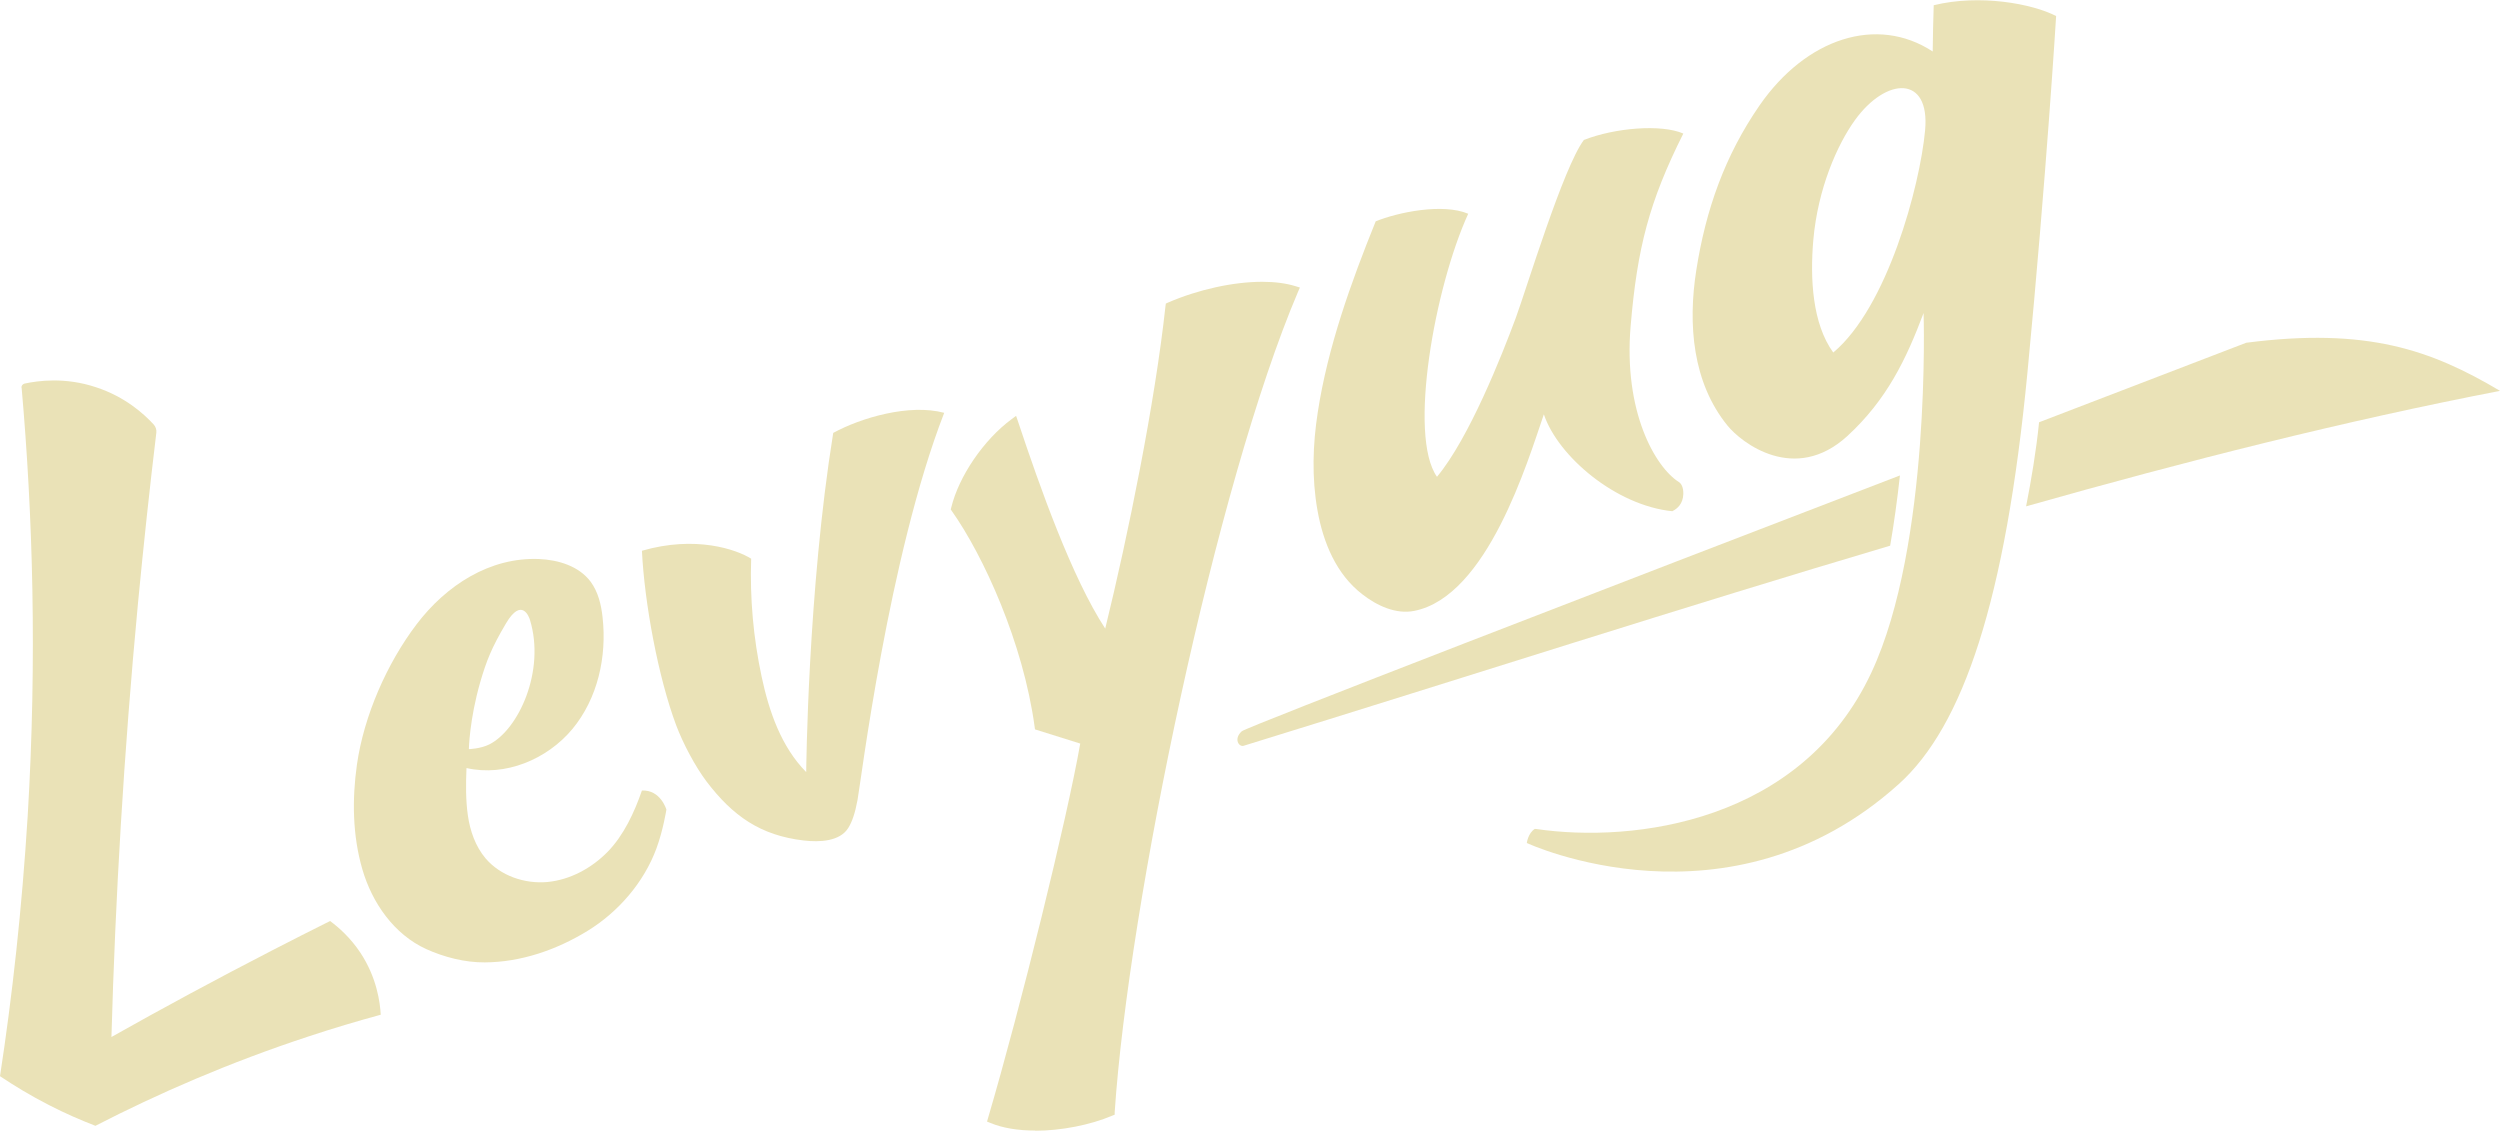 <?xml version="1.0" encoding="UTF-8"?>
<svg id="Layer_2" data-name="Layer 2" xmlns="http://www.w3.org/2000/svg" viewBox="0 0 148.07 66.96">
  <defs>
    <style>
      .cls-1 {
        fill: #eae2b7;
        stroke-width: 0px;
      }
    </style>
  </defs>
  <g id="Layer_1-2" data-name="Layer 1">
    <g>
      <path class="cls-1" d="m61.31,66.96c-1.03,0-1.93-.15-2.65-.45l-.2-.08.06-.21c1.95-6.63,4.67-17.68,5.46-22.18l-2.68-.84-.02-.15c-.68-4.99-3.03-10.13-4.91-12.79l-.06-.09.03-.11c.45-1.85,1.92-4.01,3.57-5.23l.27-.2.11.32c1.29,3.88,3.2,9.27,5.17,12.28,1.35-5.5,2.95-13.38,3.57-19.11l.02-.14.13-.06c1.78-.77,3.86-1.23,5.58-1.23.76,0,1.42.09,1.97.26l.26.08-.11.25c-4.85,11.39-10.03,36.23-10.86,48.59v.15s-.15.06-.15.06c-1.29.55-3.03.89-4.55.89Z"/>
      <path class="cls-1" d="m1.27,22.97c-.01-.12.07-.22.18-.25.79-.17,2.4-.4,4.25.22,1.73.57,2.84,1.59,3.4,2.2.12.13.18.31.16.48-.4,3.32-.76,6.69-1.09,10.13-.84,8.9-1.34,17.47-1.57,25.67,3.05-1.72,6.22-3.43,9.5-5.12,1.16-.6,2.31-1.18,3.45-1.75.5.37,1.19.97,1.79,1.87.98,1.48,1.17,2.95,1.21,3.68-1.39.38-2.81.8-4.26,1.28-4.74,1.56-8.95,3.4-12.64,5.3-.85-.33-1.78-.73-2.75-1.23-1.1-.56-2.06-1.15-2.9-1.71.73-4.76,1.3-9.92,1.64-15.42.56-9.35.3-17.87-.36-25.36Z"/>
      <g>
        <path class="cls-1" d="m120,29.99c9.57-2.71,18.87-5.06,28.07-6.84-4.09-2.43-7.88-3.77-15.03-2.85,0,0-5.08,1.95-12.27,4.71-.17,1.7-.47,3.46-.77,4.99Z"/>
        <path class="cls-1" d="m112.53,28.16c-17.1,6.57-38.72,14.91-38.98,15.15-.51.46-.16.95.11.86,13.45-4.15,26.11-8.24,38.29-11.85.22-1.25.43-2.79.58-4.16Z"/>
      </g>
      <path class="cls-1" d="m38.02,46.82c-.44,1.28-1.08,2.66-2.03,3.63s-2.22,1.66-3.57,1.79c-1.35.12-2.78-.37-3.66-1.4-.6-.71-.92-1.63-1.05-2.55-.13-.92-.12-1.87-.08-2.8,2.29.52,4.77-.51,6.27-2.31,1.5-1.81,2.05-4.28,1.79-6.61-.08-.75-.26-1.51-.71-2.12-.69-.92-1.9-1.29-3.05-1.34-2.91-.12-5.5,1.55-7.26,3.87s-3.12,5.43-3.53,8.31c-.29,2.06-.26,4.19.32,6.19s1.88,3.86,3.78,4.73c1.06.48,2.3.8,3.47.79,2.14-.01,4.25-.74,6.08-1.86s3.35-2.88,4.09-4.89c.4-1.08.59-2.3.59-2.3,0,0-.34-1.18-1.45-1.13Zm-9.57-6.44c.36-1.23.66-2.01,1.52-3.46.93-1.57,1.37-.38,1.42-.2.92,3.02-.68,6.5-2.41,7.37-.52.26-1.21.28-1.21.28,0,0,.03-1.74.68-3.99Z"/>
      <path class="cls-1" d="m99.06,30.28c-3.34-.33-6.78-3.24-7.62-5.74-.97,2.82-3.35,10.78-7.67,11.64-1.08.22-2.21-.3-3.08-.98-1.54-1.18-2.32-3.06-2.66-4.98s-.28-3.89.02-5.81c.59-3.85,1.97-7.69,3.43-11.3,1.29-.53,3.96-1.09,5.48-.45-1.98,4.33-3.57,13.15-1.85,15.58,1.9-2.28,3.84-7.18,4.67-9.42.64-1.74,2.81-8.91,4.03-10.53,1.83-.72,4.58-.95,5.89-.38-2.02,4.03-2.73,6.77-3.12,11.4-.43,5.05,1.44,8.35,2.87,9.25.12.08.26.29.25.7-.02.59-.36.87-.64,1.01Z"/>
      <path class="cls-1" d="m114.53.3c-.03.79-.05,2-.06,2.75-3.3-2.16-7.5-.79-10.26,3.2-2.05,2.97-3.18,6.17-3.74,9.74-.51,3.23-.22,6.67,1.84,9.21.83,1.03,3.99,3.47,7.1.63,2.34-2.15,3.49-4.55,4.52-7.29,0,0,.45,13.73-3.09,21.29-4.14,8.87-14.06,10.12-19.85,9.27-.03,0-.05,0-.08-.01-.41.25-.48.84-.48.84,0,0,11.96,5.57,22.03-3.49,3.82-3.44,6.32-10.88,7.62-24.36,1.13-11.75,1.7-21.13,1.7-21.13-1.41-.73-4.52-1.31-7.25-.64Zm-.51,7.42c-.31,3.33-2.24,10.48-5.44,13.16-1.24-1.71-1.38-4.38-1.18-6.68.27-3.03,1.41-5.62,2.46-7.08,1.86-2.58,4.46-2.67,4.16.59Z"/>
      <path class="cls-1" d="m55.92,24.45c-2.06-.55-4.92.29-6.57,1.19-1.51,9.37-1.6,20.09-1.6,20.09-1.48-1.5-2.2-3.59-2.64-5.65-.49-2.3-.7-4.64-.62-6.99-.88-.55-3.29-1.39-6.47-.47.15,3.08.96,7.48,2.03,10.34.4,1.06,1.12,2.43,1.8,3.33,1.55,2.04,3.19,3.19,5.75,3.49.94.11,2.14.06,2.64-.74.22-.35.4-.85.55-1.66.19-1.01,1.84-14.44,5.13-22.92Z"/>
    </g>
  </g>
</svg>